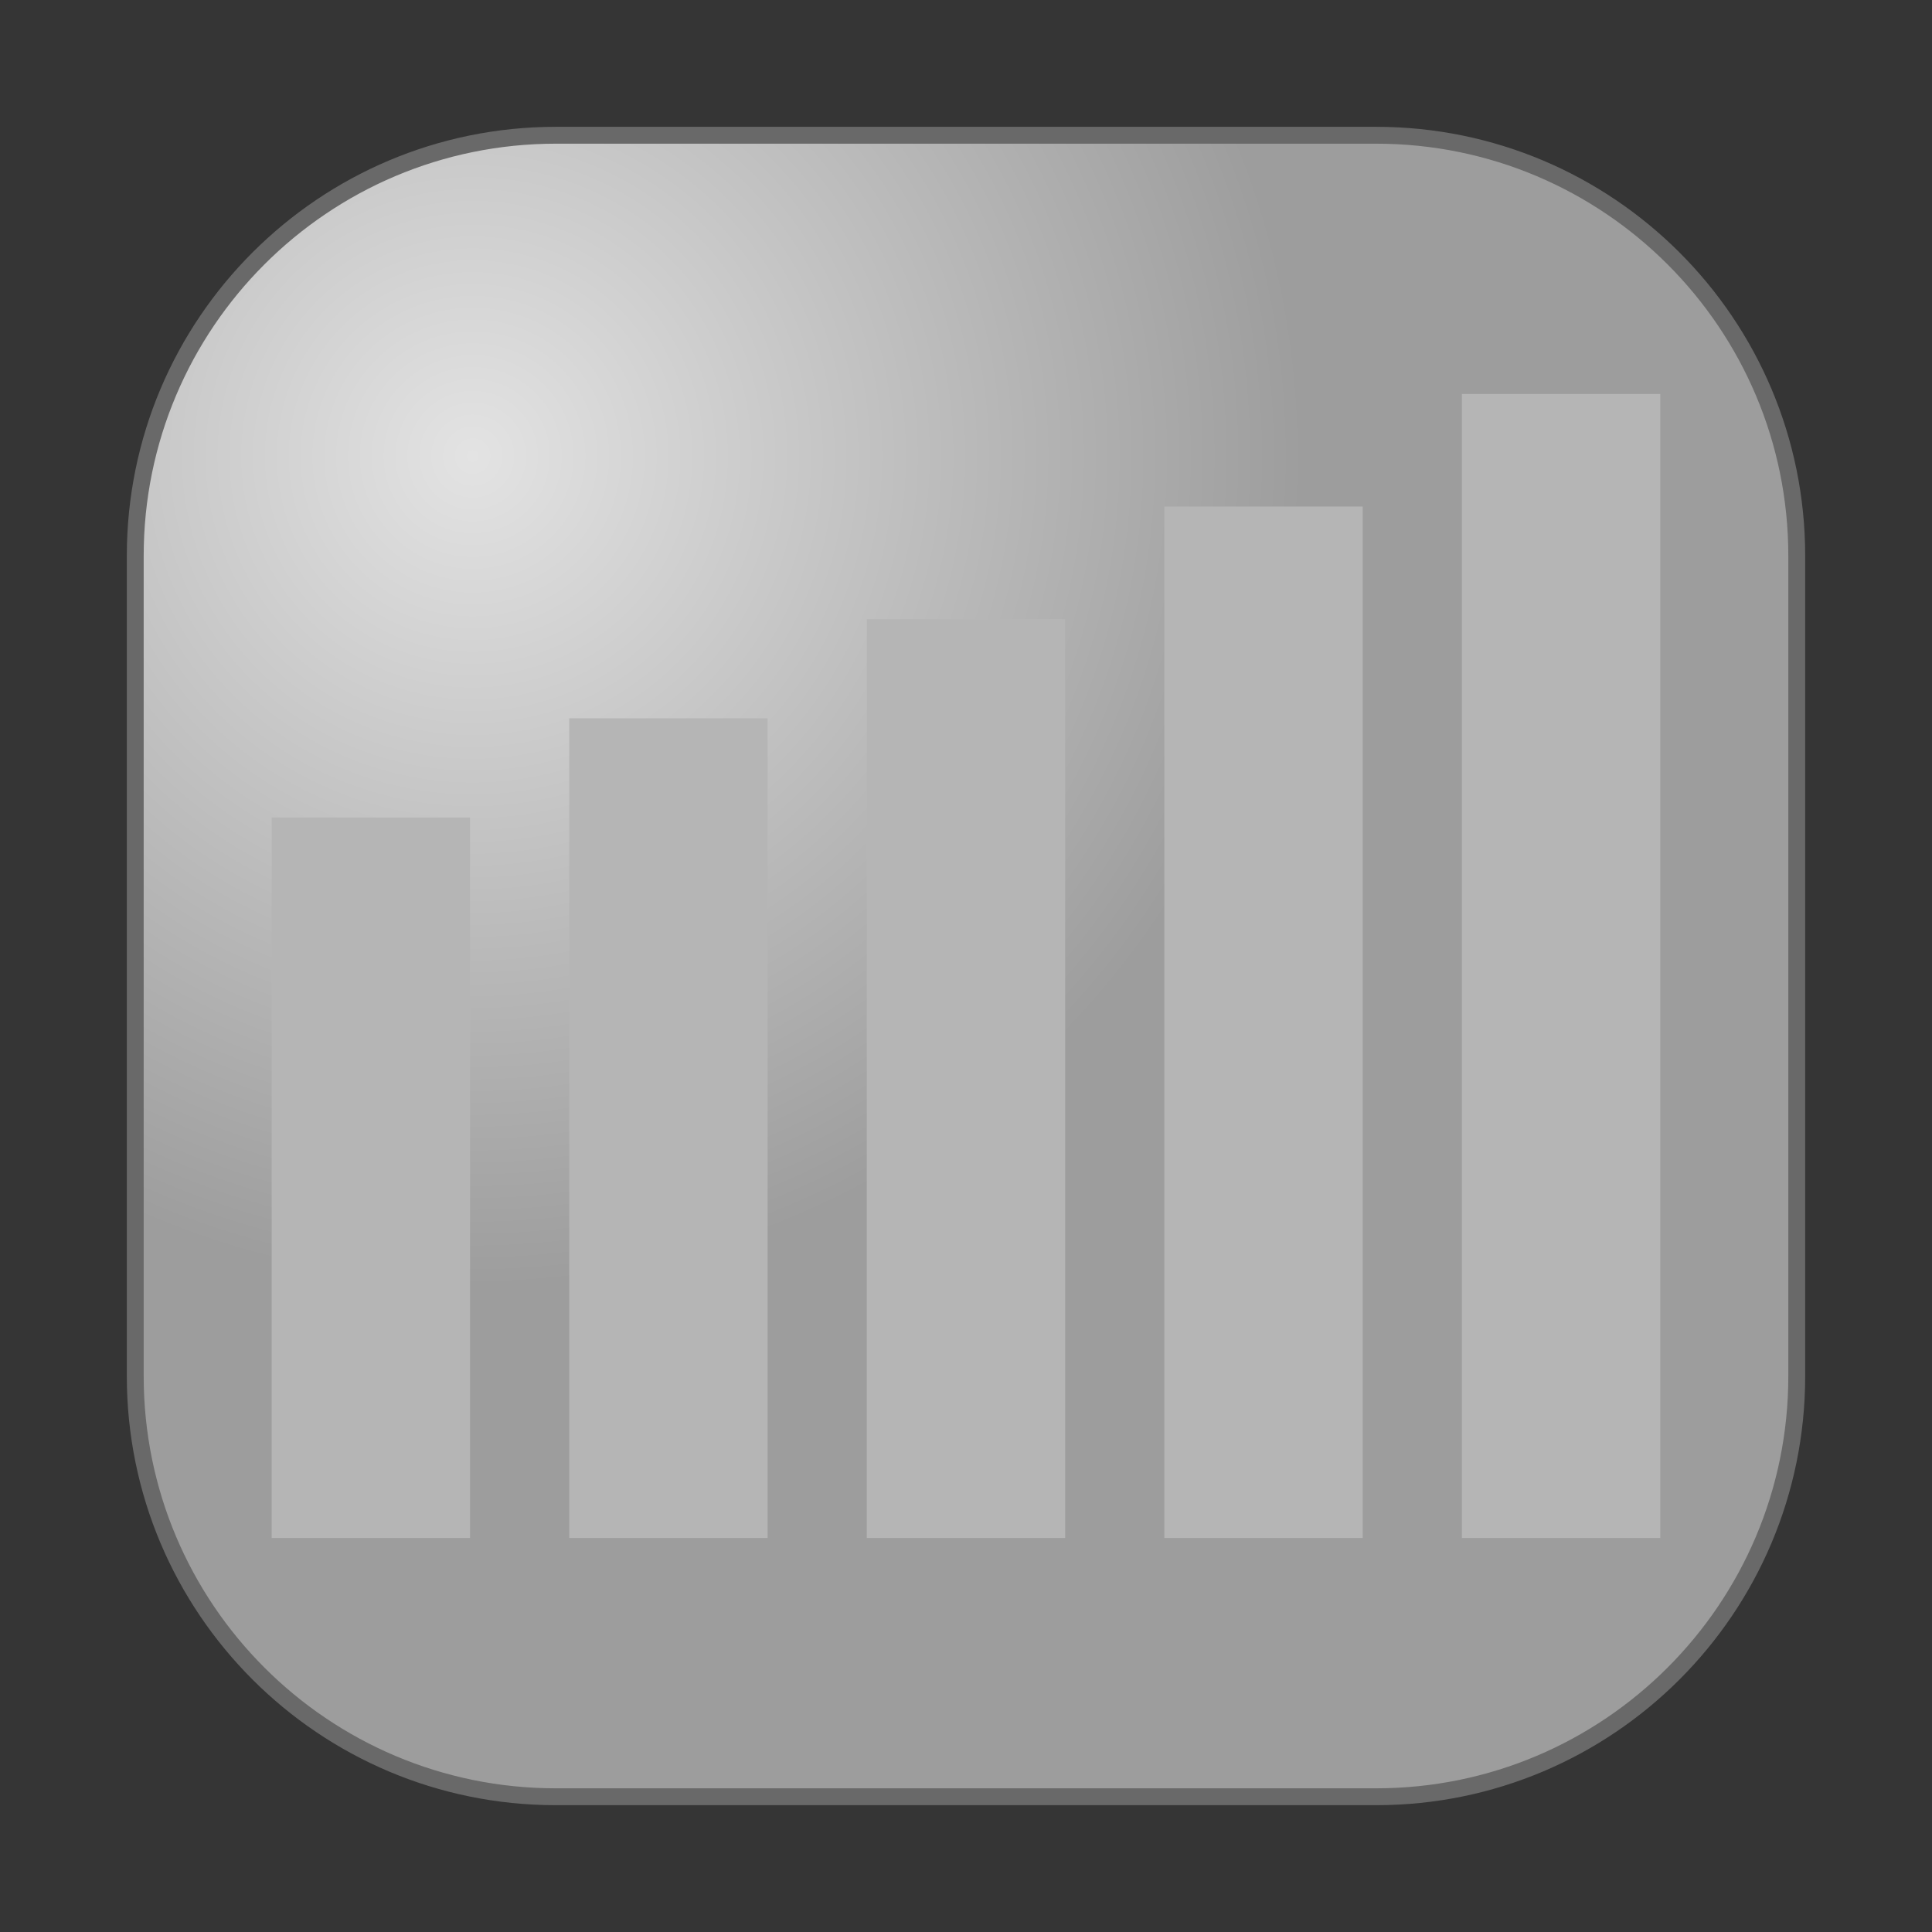 <svg version="1.1" xmlns="http://www.w3.org/2000/svg" xmlns:xlink="http://www.w3.org/1999/xlink" width="57.267" height="57.267" viewBox="0,0,57.267,57.267"><rect x="0" y="0" width="57.267" height="57.267" fill="#333333" stroke="none"/><defs><radialGradient cx="225.379" cy="164.889" r="24.625" gradientUnits="userSpaceOnUse" id="color-1"><stop offset="0" stop-color="#e3e3e3"/><stop offset="1" stop-color="#9d9d9d"/></radialGradient></defs><g transform="translate(-211.367,-151.367)"><g data-paper-data="{&quot;isPaintingLayer&quot;:true}" fill-rule="nonzero" stroke-linecap="butt" stroke-linejoin="miter" stroke-miterlimit="10" stroke-dasharray="" stroke-dashoffset="0" style="mix-blend-mode: normal"><path d="M211.367,208.633v-57.267h57.267v57.267z" fill-opacity="0.008" fill="#ffffff" stroke="none" stroke-width="0"/><path d="M211.367,208.633v-57.267h57.267v57.267z" fill="none" stroke="none" stroke-width="0"/><path d="M264.625,167.844v24.313c0,6.886 -5.582,12.468 -12.468,12.468h-24.313c-6.886,0 -12.468,-5.582 -12.468,-12.468v-24.313c0,-6.886 5.582,-12.468 12.468,-12.468h24.313c6.886,0 12.468,5.582 12.468,12.468z" fill="url(#color-1)" stroke="#696969" stroke-width="0.5"/><path d="M219.42,196.954v-21.355h5.88v21.355z" fill="#b5b5b5" stroke="#000000" stroke-width="0"/><path d="M228.24,196.954v-24.295h5.88v24.295z" fill="#b5b5b5" stroke="#000000" stroke-width="0"/><path d="M237.06,196.954v-27.235h5.88v27.235z" fill="#b5b5b5" stroke="#000000" stroke-width="0"/><path d="M245.88,196.954v-30.572h5.88v30.572z" fill="#b5b5b5" stroke="#000000" stroke-width="0"/><path d="M254.7,196.954v-33.908h5.88v33.908z" fill="#b5b5b5" stroke="#000000" stroke-width="0"/></g></g></svg>